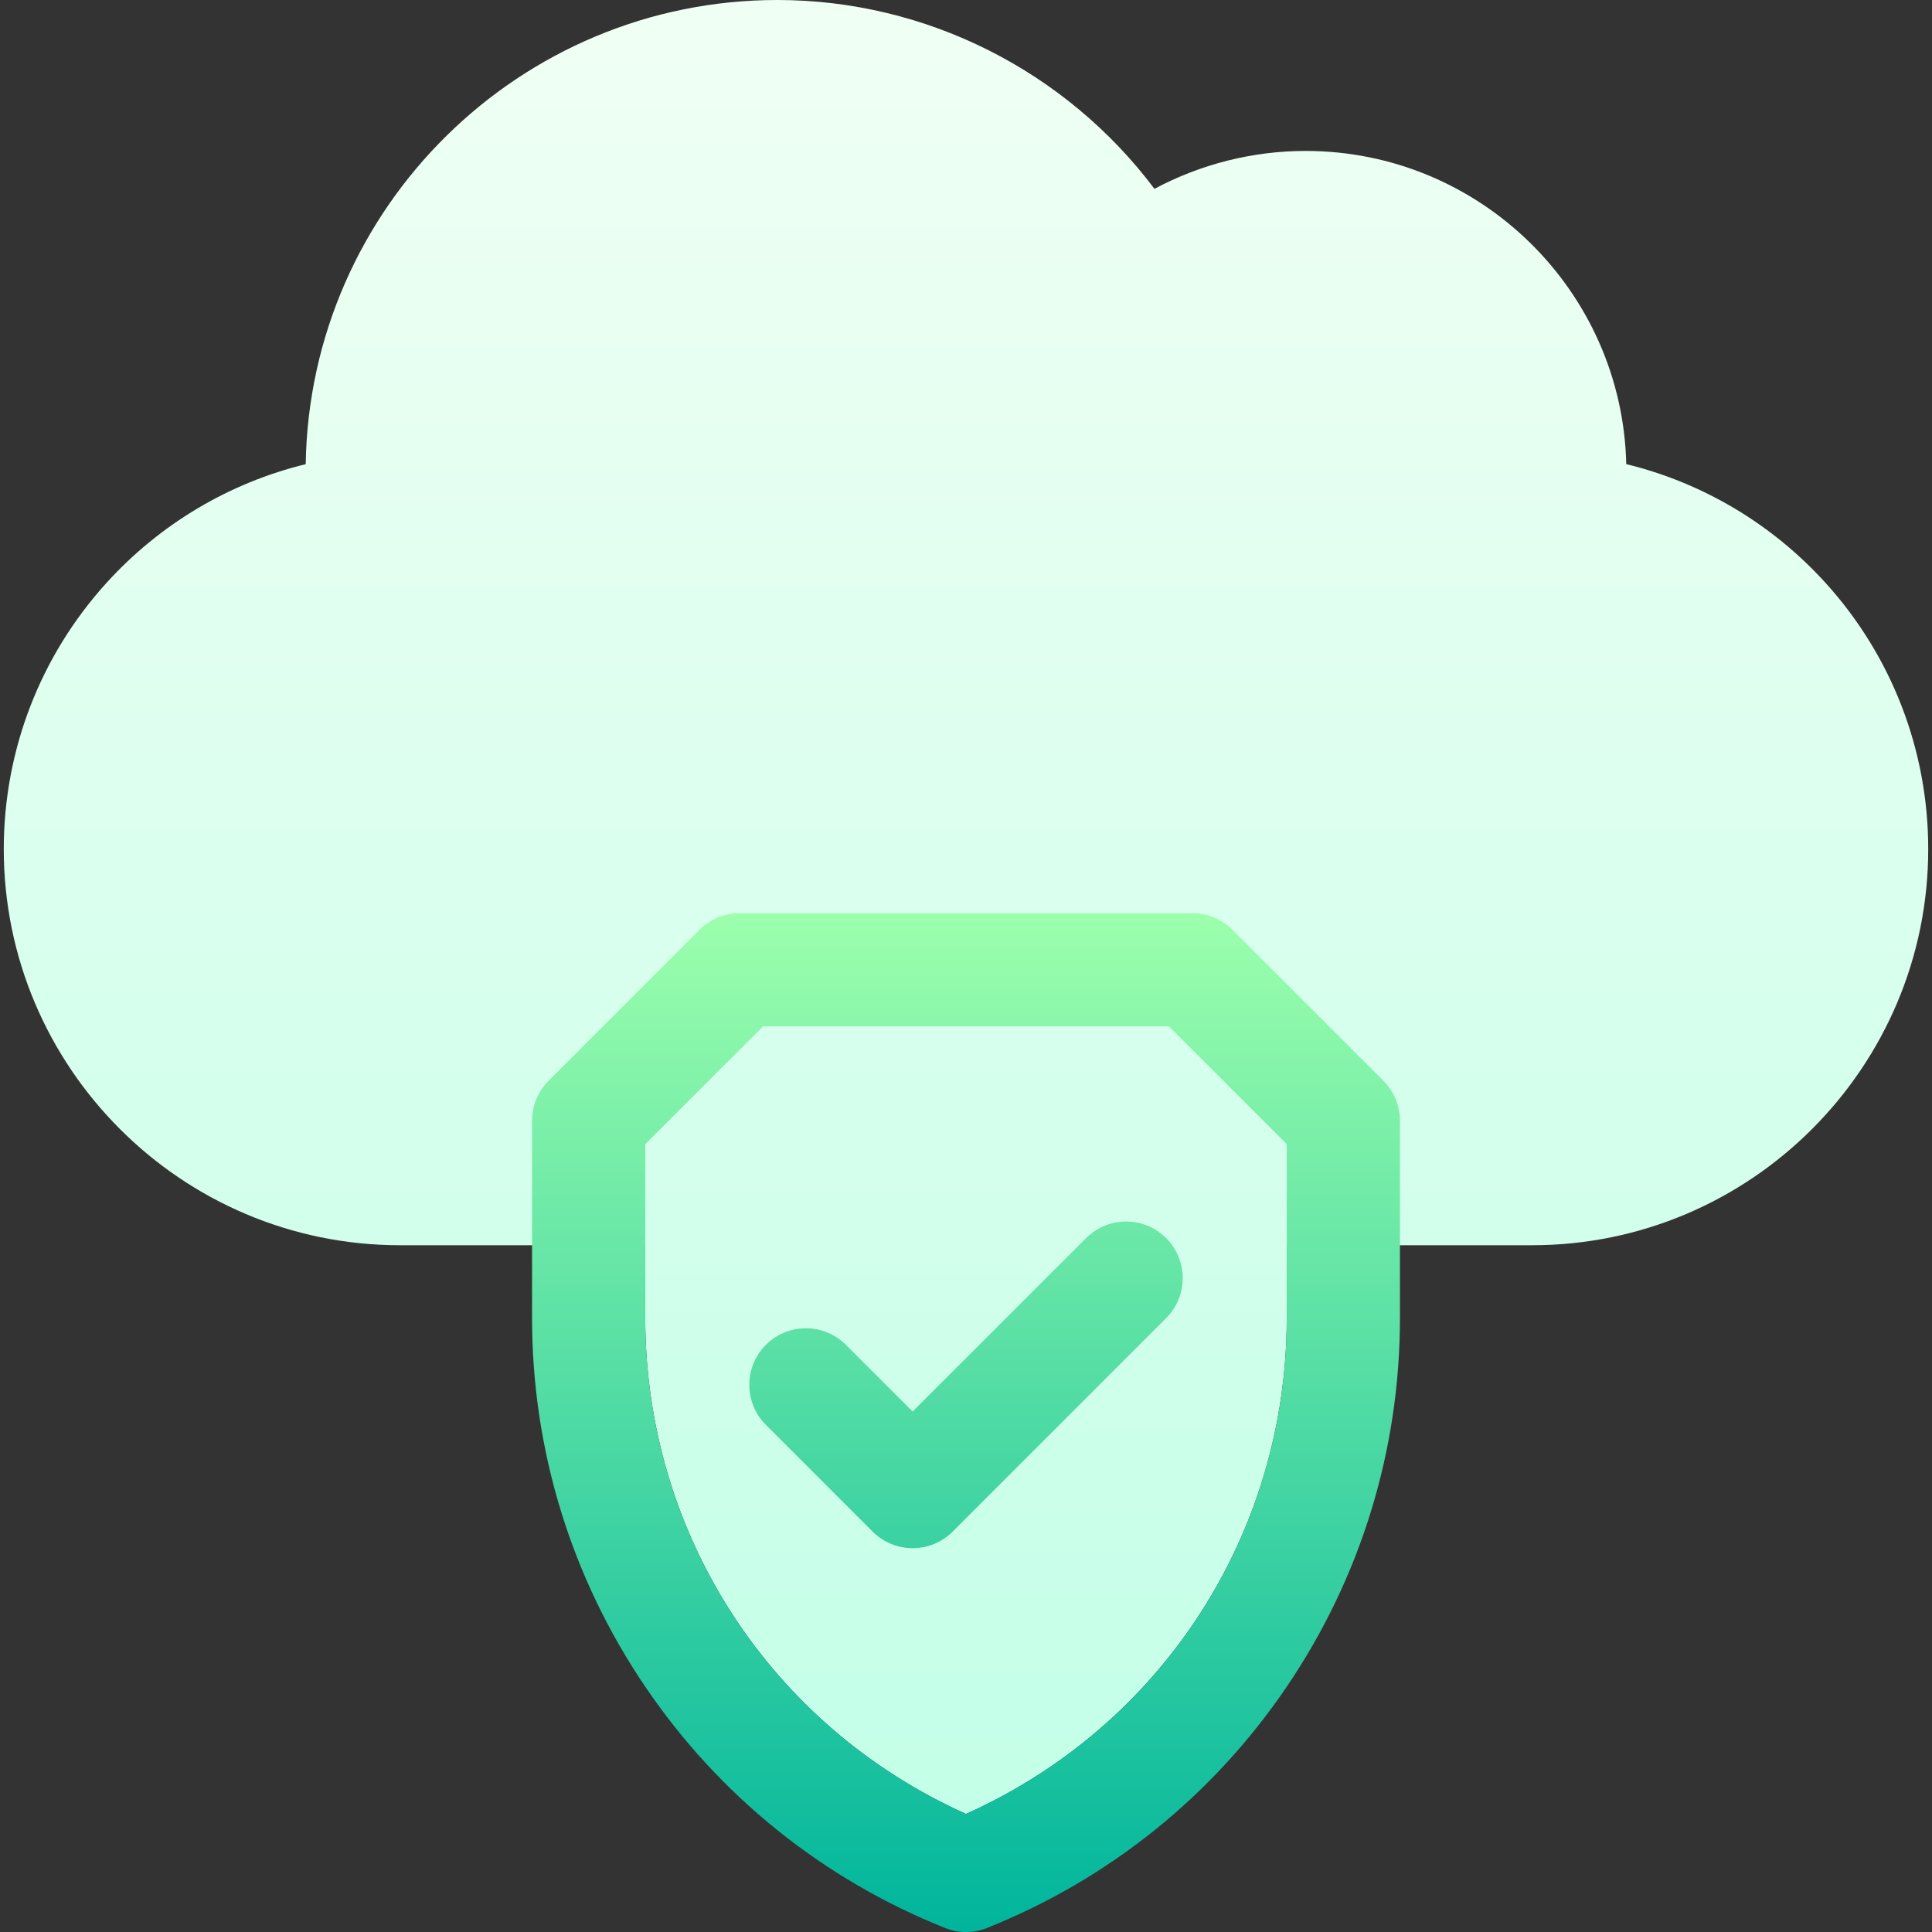 <svg id="Capa_1" enable-background="new 0 0 512 512" height="512" viewBox="0 0 512 512" width="512" xmlns="http://www.w3.org/2000/svg" xmlns:xlink="http://www.w3.org/1999/xlink"><rect x="0" y="0" width="512" height="512" fill="#333333" stroke="none"/><linearGradient id="SVGID_1_" gradientUnits="userSpaceOnUse" x1="256" x2="256" y1="480.711" y2="0"><stop offset="0" stop-color="#c3ffe8"/><stop offset=".997" stop-color="#f0fff4"/></linearGradient><linearGradient id="SVGID_00000169553591482481838470000017315207888081825684_" gradientUnits="userSpaceOnUse" x1="256" x2="256" y1="512" y2="242"><stop offset="0" stop-color="#00b59c"/><stop offset="1" stop-color="#9cffac"/></linearGradient><g><path d="m483.695 154.371c-14.187-15.597-32.54-26.449-52.718-31.375-1.068-45.948-38.777-82.996-84.977-82.996-14.019 0-27.802 3.502-40.057 10.044-23.44-31.205-60.452-50.044-99.943-50.044-68.261 0-123.917 54.998-124.984 123.009-20.236 4.943-38.639 15.846-52.833 31.505-17.53 19.336-27.183 44.368-27.183 70.486 0 57.897 47.103 105 105 105h65v19.297c0 57.232 33.165 108.171 85 131.414 51.835-23.243 85-74.182 85-131.414v-19.297h65c57.897 0 105-47.103 105-105 0-26.187-9.697-51.271-27.305-70.629z" fill="url(#SVGID_1_)"/><path d="m366.606 286.394-40-40c-2.813-2.813-6.628-4.394-10.606-4.394h-120c-3.978 0-7.793 1.581-10.606 4.394l-40 40c-2.813 2.813-4.394 6.628-4.394 10.606v52.297c0 34.926 10.35 68.674 29.93 97.595 19.581 28.921 47.071 51.064 79.499 64.036 1.788.715 3.679 1.073 5.571 1.073s3.783-.357 5.571-1.073c32.428-12.971 59.918-35.114 79.499-64.036 19.58-28.921 29.93-62.669 29.93-97.595v-52.297c0-3.978-1.581-7.793-4.394-10.606zm-25.606 62.903c0 57.232-33.165 108.171-85 131.414-51.835-23.243-85-74.182-85-131.414v-46.083l31.213-31.214h107.573l31.214 31.213zm-109.749 56.594-28.284-28.284c-5.858-5.858-5.858-15.355 0-21.213 5.858-5.858 15.355-5.858 21.213 0l17.678 17.677 45.962-45.962c5.858-5.858 15.355-5.858 21.213 0 5.858 5.858 5.858 15.355 0 21.213l-56.568 56.568c-5.858 5.859-15.356 5.859-21.214.001z" fill="url(#SVGID_00000169553591482481838470000017315207888081825684_)"/></g></svg>